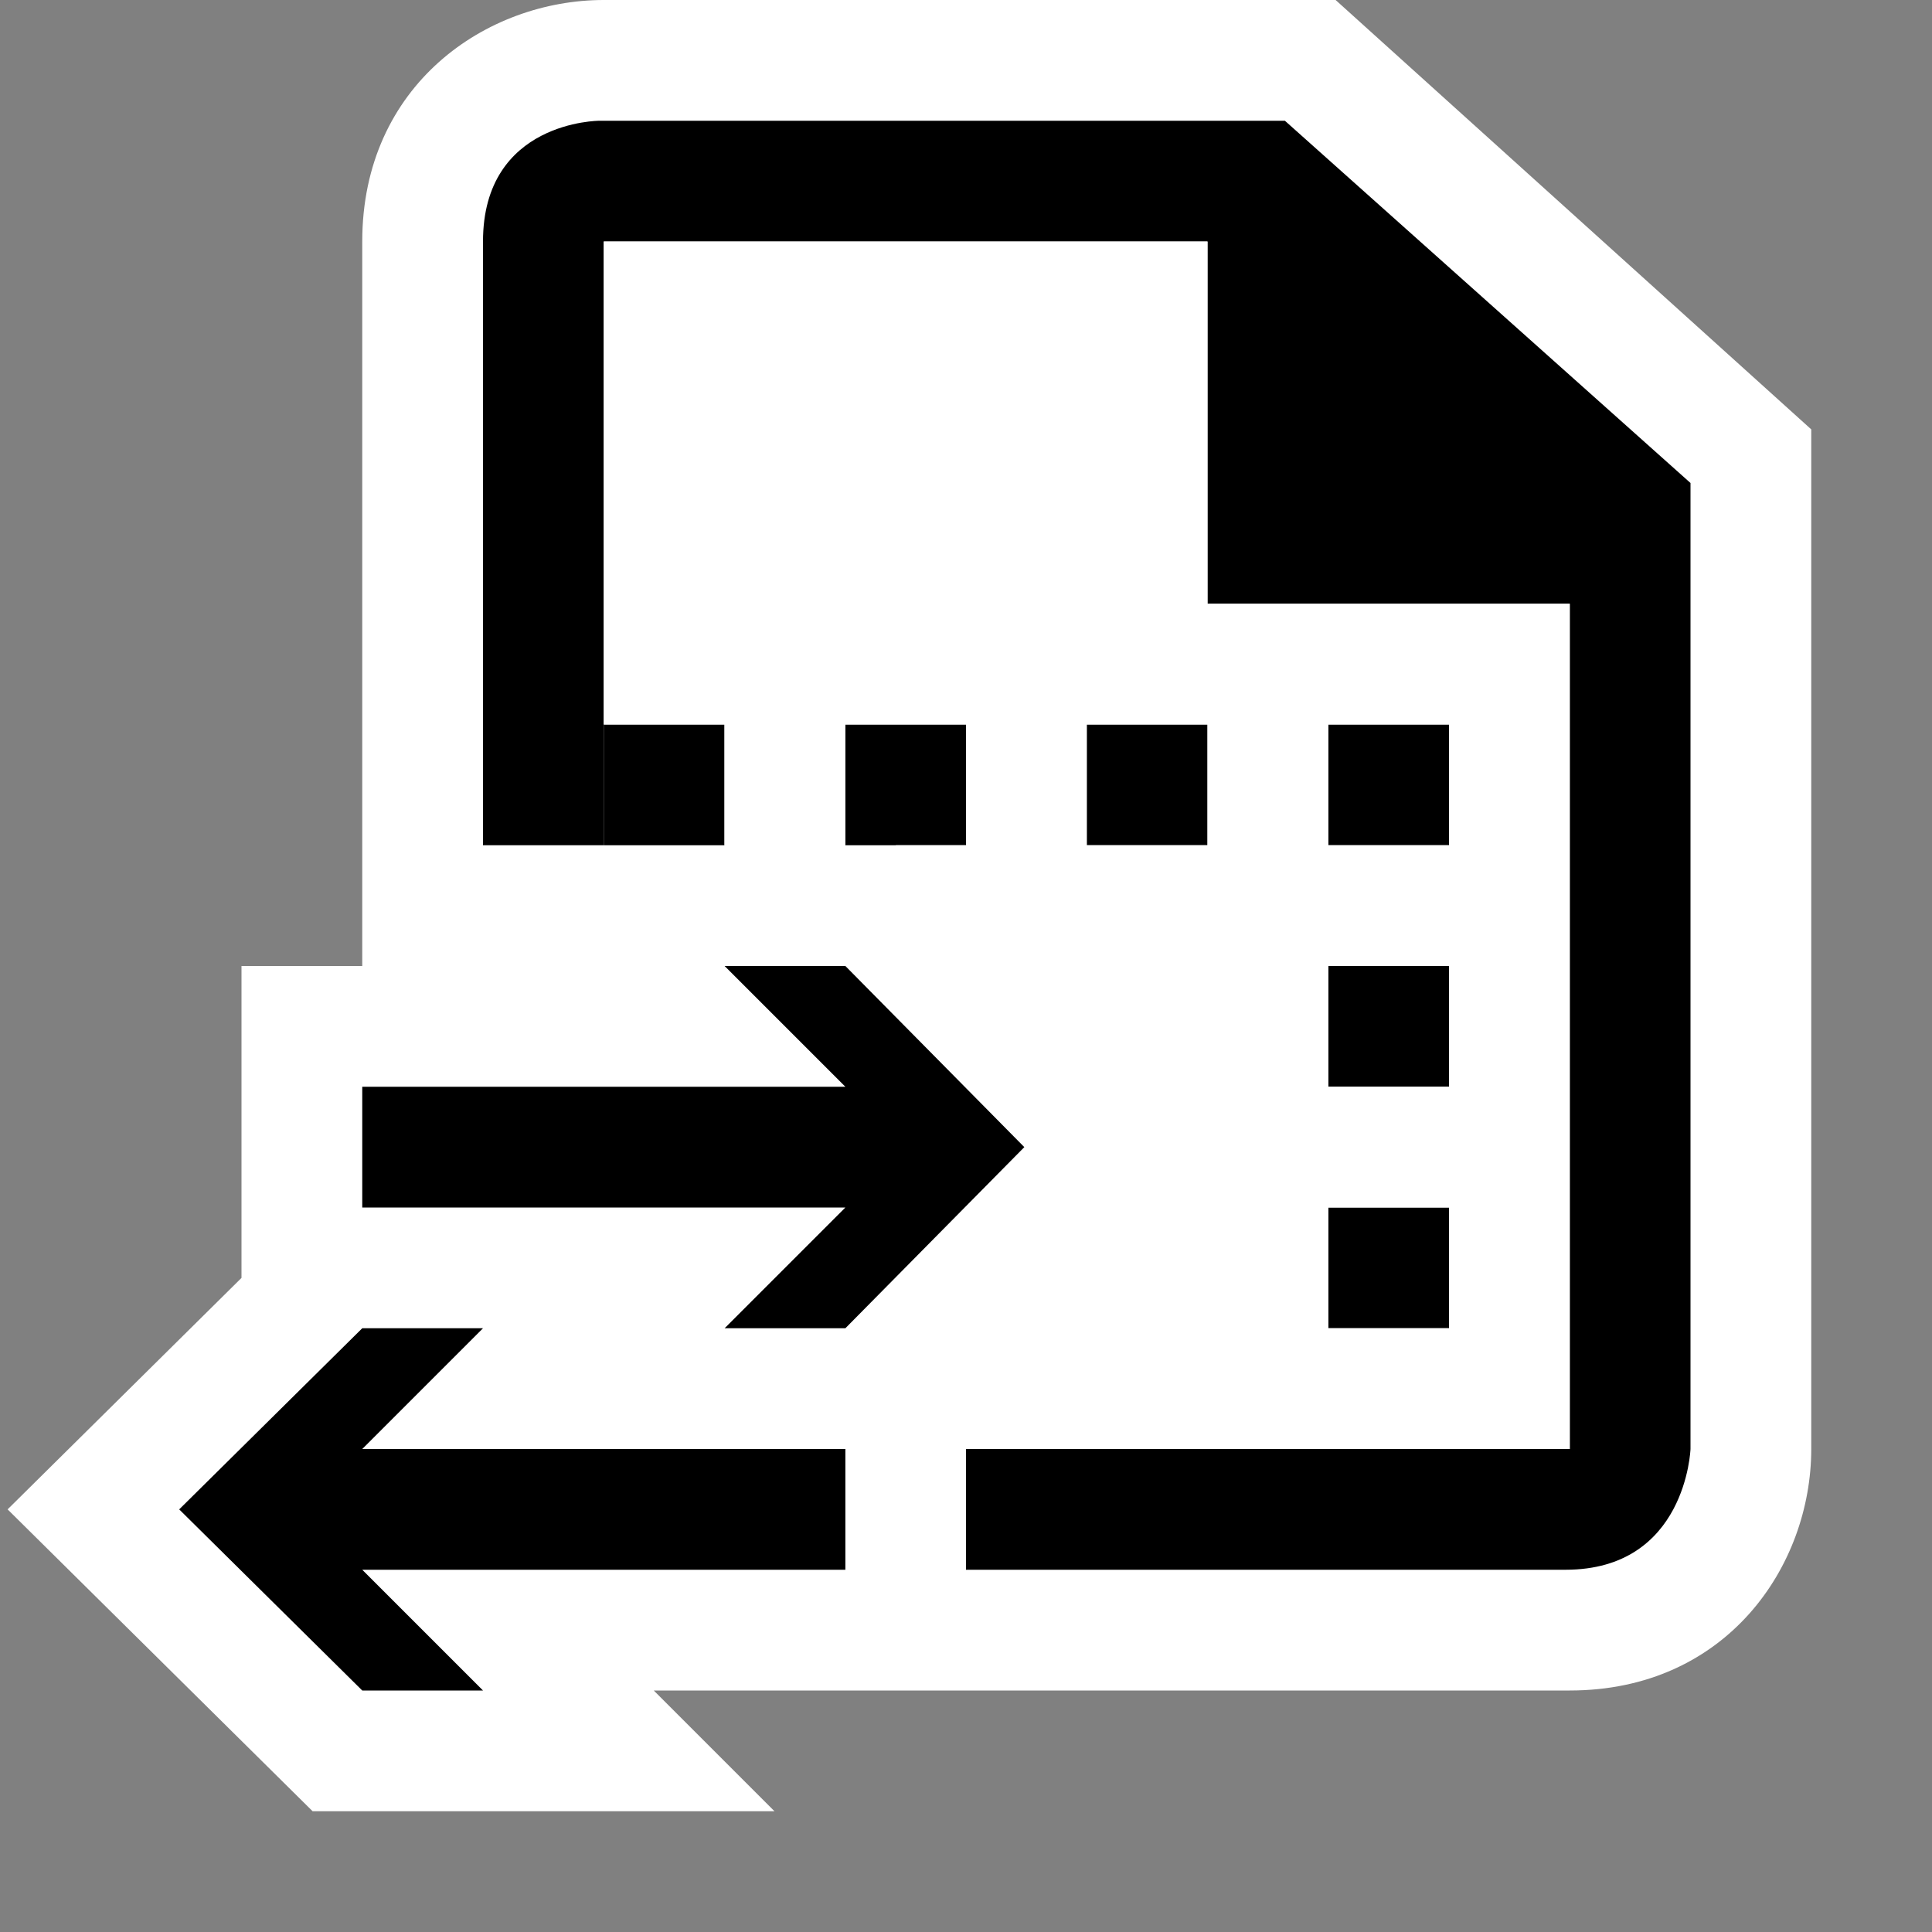 <svg xmlns="http://www.w3.org/2000/svg" viewBox="0 0 16 16"><rect x="0" y="0" width="16" height="16" fill="#808080" stroke="none"/><style>.st0{opacity:0}.st0,.st1{fill:white}.st2{fill:black}.st3{fill:black}.st4{fill:white}</style><g id="outline"><path class="st0" d="M0 0h16v16H0z"/><path class="st1" d="M11.061 0H5c-.97 0-2 .701-2 2v6H2v2.583L.063 12.5 2.589 15h3.825l-1-1H13c1.299 0 2-1.03 2-2V3.556L11.061 0z"/></g><g id="icon_x5F_bg"><path class="st2" d="M11 6h1v1h-1zM11 8h1v1h-1zM9 6h1v1H9zM7 6h1v1H7zM5 6h1v1H5zM11 10h1v1h-1z"/><path class="st2" d="M10.641 1H4.964S4 1 4 2v5h1V2h5v3h3v7H8v1h4.965c1 0 1.035-1 1.035-1V4l-3.359-3z"/></g><g id="color_x5F_action"><path class="st3" d="M3 11h1l-1 1h4.001v1H3l1 1H3l-1.516-1.5zM7.001 11l1.482-1.5L7.001 8h-1l1 1H3v1h4.001l-1 1z"/></g><path class="st4" d="M10 5V2H5v4h1v1h1V6h1v1h-.582L9.89 9.5 8 11.412V12h5V5h-3zm0 2H9V6h1v1zm2 4h-1v-1h1v1zm0-2h-1V8h1v1zm0-2h-1V6h1v1z" id="icon_x5F_fg"/></svg>
